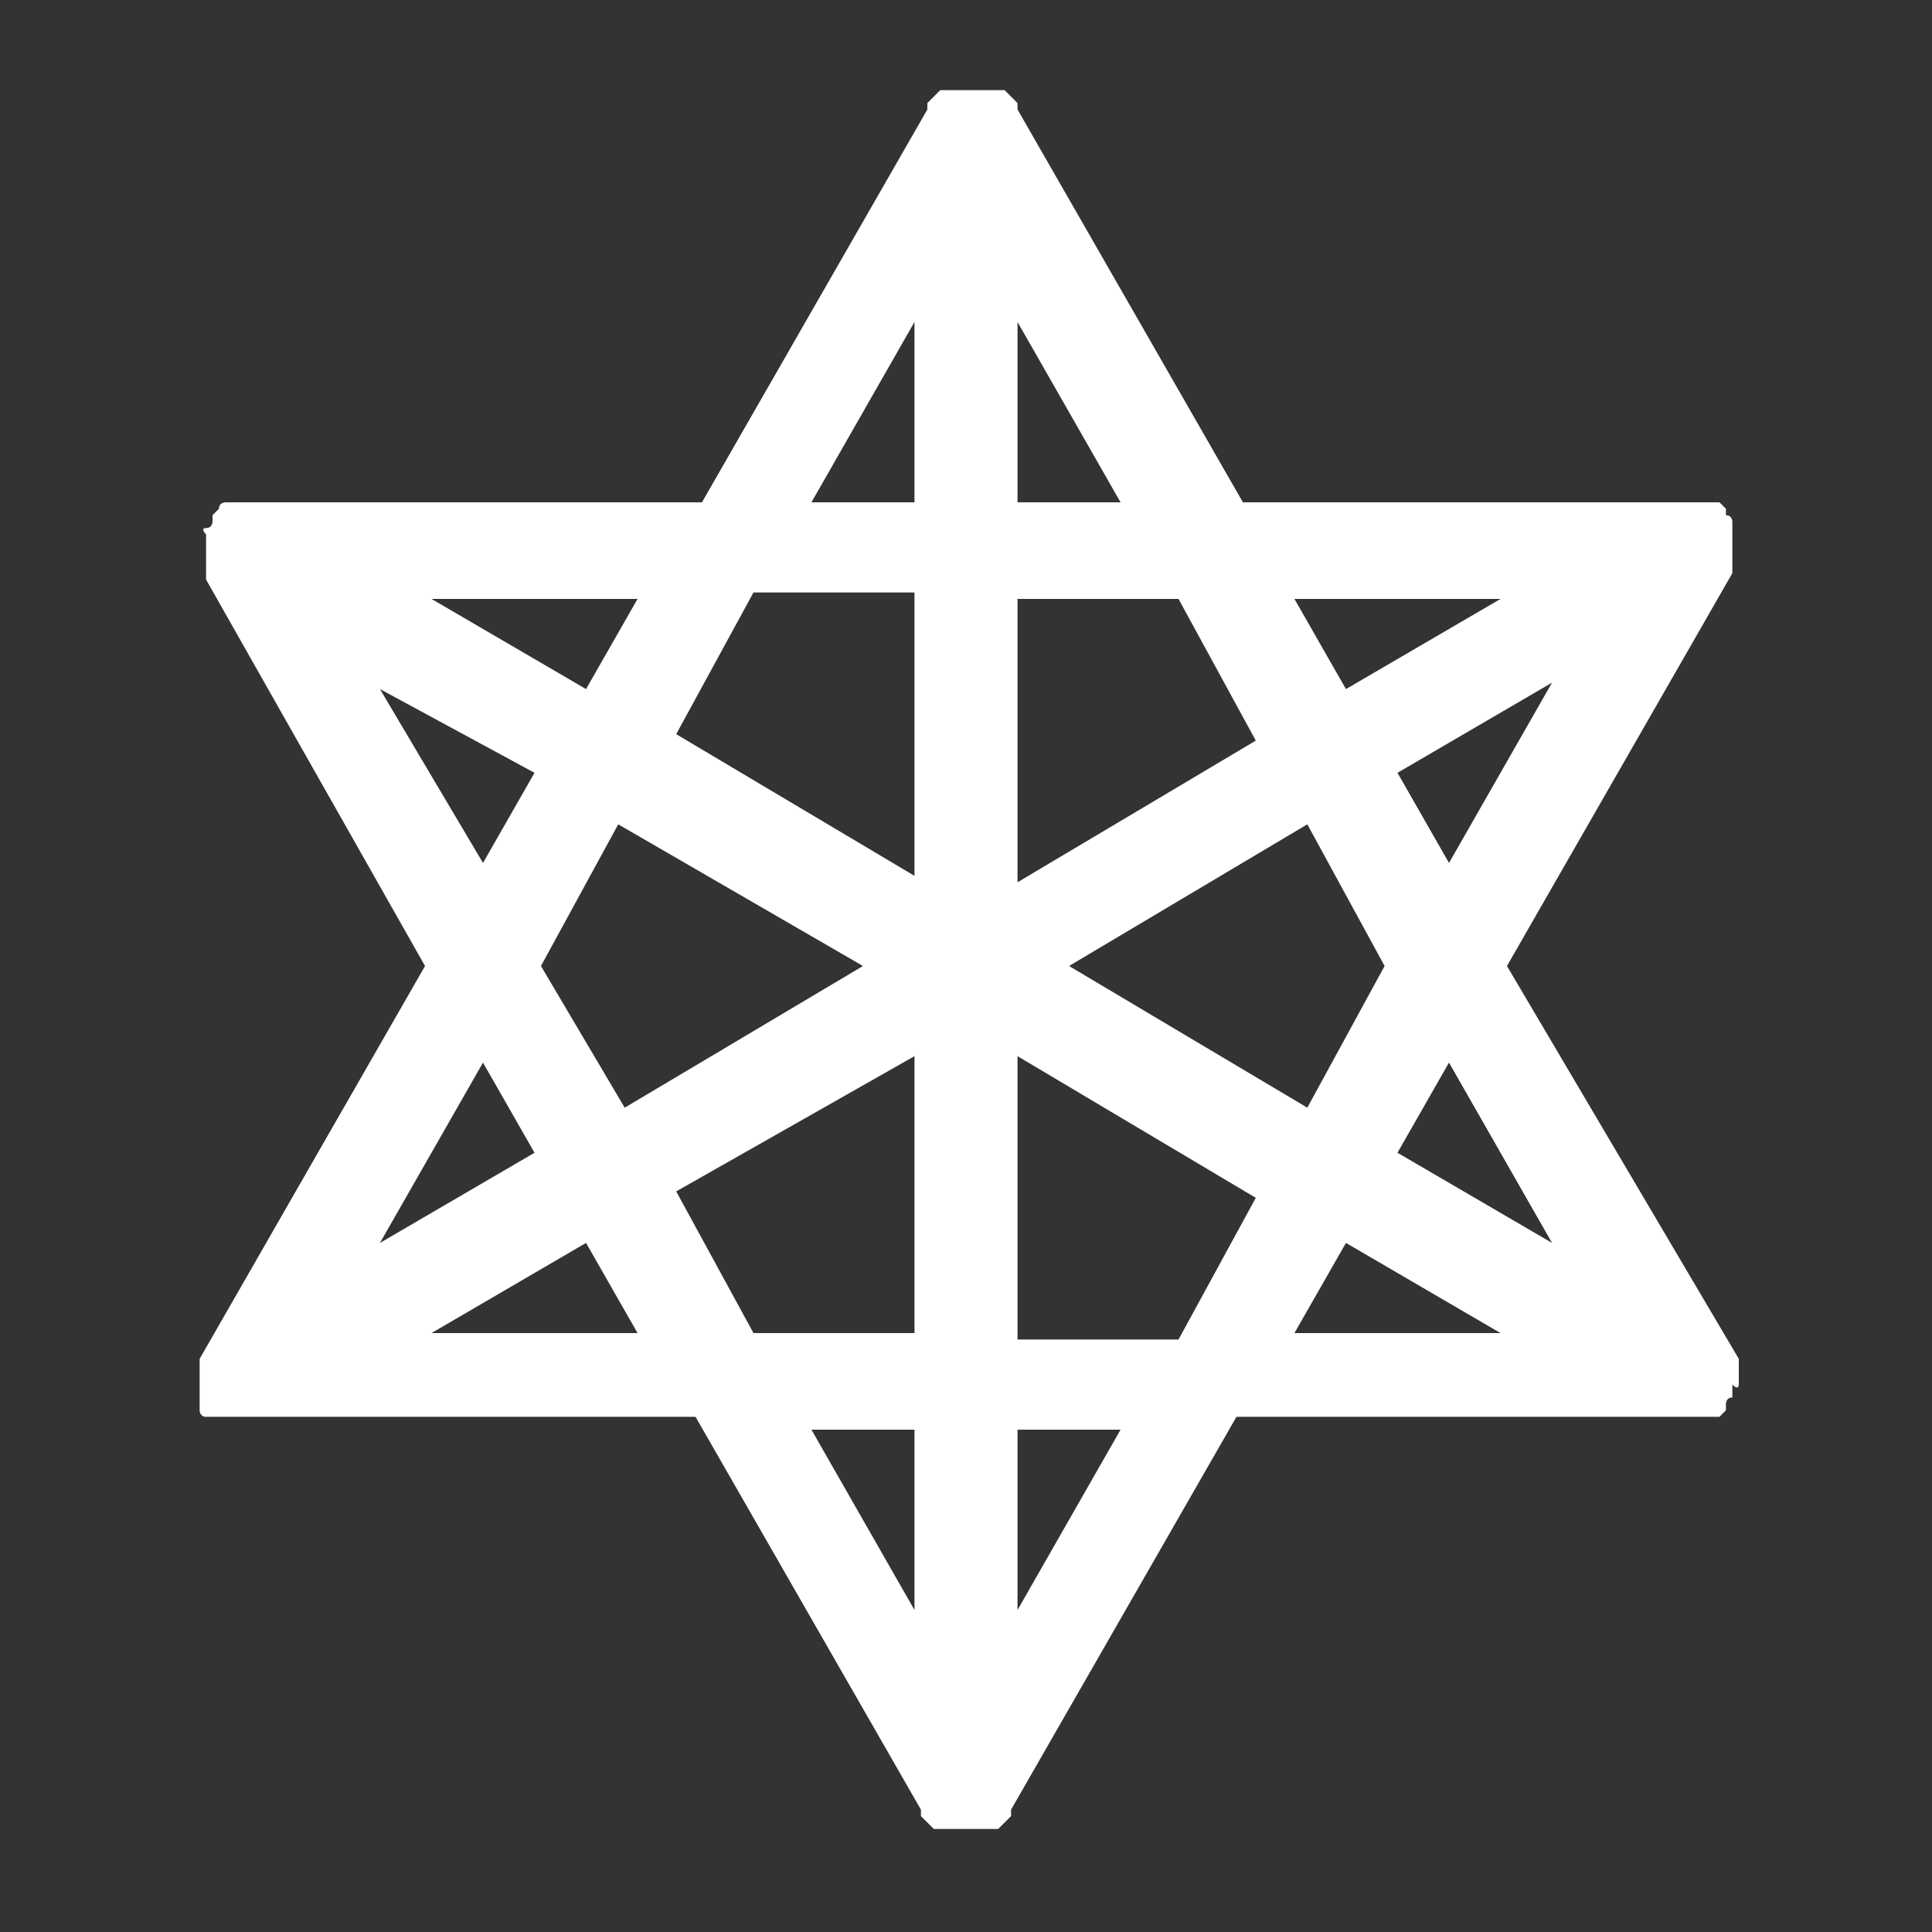 <svg version="1.2" baseProfile="tiny" xmlns="http://www.w3.org/2000/svg" viewBox="0 0 30 30"><rect x="0" y="0" width="30" height="30" fill="#333333" stroke="none"/><path fill="#FFF" d="M27 21.5c0-.1 0-.1 0 0 0-.1 0-.1 0 0v-.4L23.4 15l3.5-6.1v-.8s0-.1-.1-.1v-.1l-.1-.1h-7.4l-3.5-6.1v-.1l-.1-.1-.1-.1h-1l-.1.1-.1.1v.1l-3.5 6.1H3.5s-.1 0-.1.1l-.1.1v.1s0 .1-.1.1 0 .1 0 .1V9l3.4 6-3.5 6.1v.8s0 .1.1.1h7.6l3.5 6.1v.1l.1.1.1.1h1l.1-.1.1-.1v-.1l3.5-6.1h7.5l.1-.1v-.1s0-.1.1-.1v-.2c.1.1.1 0 .1 0zm-2.9-2.2l-2.4-1.4.8-1.4 1.6 2.8zm-9.9-5.7l-3.7-2.2 1.2-2.2h2.5v4.4zm1.6-4.3h2.5l1.2 2.2-3.7 2.2V9.3zM13.4 15l-3.7 2.2L8.4 15l1.2-2.2 3.8 2.2zm.8 1.4v4.3h-2.5l-1.2-2.2 3.7-2.1zm1.6 0l3.7 2.2-1.2 2.2h-2.5v-4.4zm.8-1.4l3.7-2.2 1.2 2.2-1.2 2.2-3.7-2.2zm5.1-3l2.4-1.4-1.6 2.8-.8-1.4zm1.6-2.7l-2.4 1.4-.8-1.4h3.2zm-7.5-1.6V5l1.6 2.8h-1.6zM14.2 5v2.8h-1.6L14.2 5zm-5.1 5.7L6.7 9.3h3.2l-.8 1.4zm-3.2 0L8.3 12l-.8 1.4-1.6-2.7zm2.4 7.2l-2.4 1.4 1.6-2.8.8 1.4zm-1.6 2.8l2.4-1.4.8 1.4H6.7zm7.5 1.6V25l-1.6-2.8h1.6zm1.6 2.7v-2.8h1.6L15.8 25zm5.1-5.7l2.4 1.4h-3.2l.8-1.4z"/></svg>